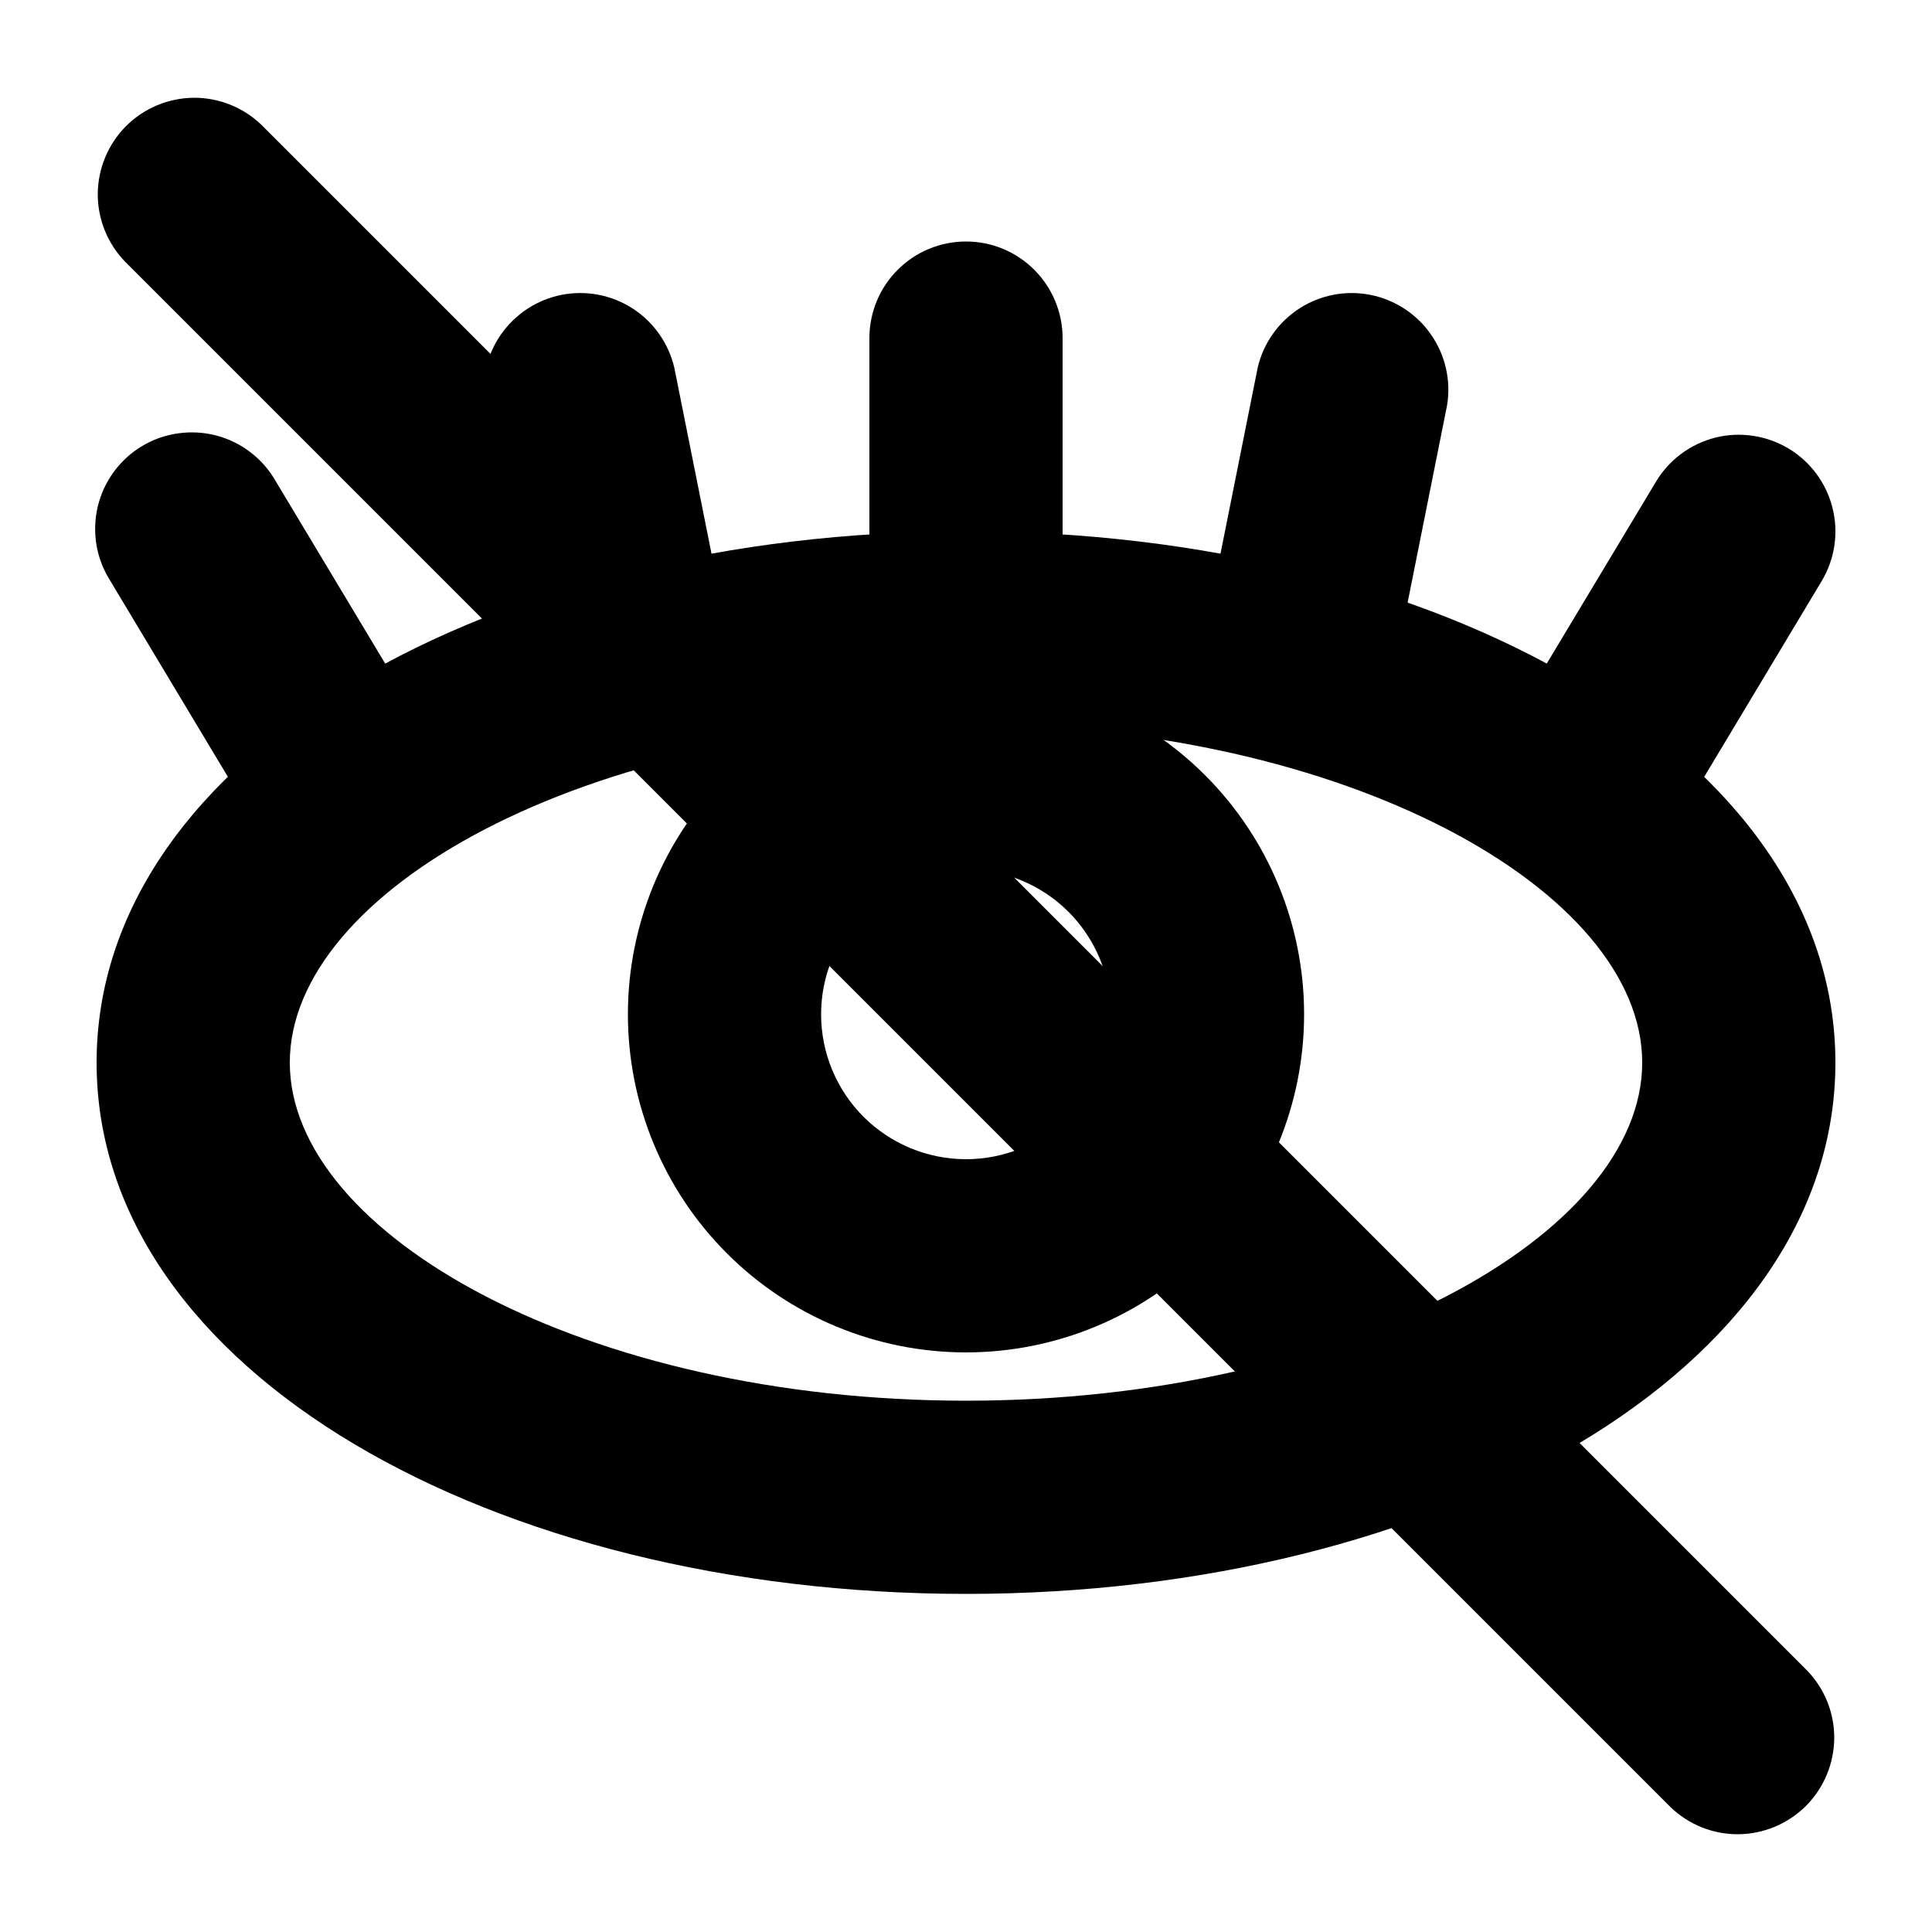 <svg width="20" height="20" viewBox="0 0 20 20" fill="none" xmlns="http://www.w3.org/2000/svg">
<path fill-rule="evenodd" clip-rule="evenodd" d="M10 16.5C14.897 16.5 19 14.192 19 11C19 7.808 14.897 5.5 10 5.5C5.103 5.5 1 7.808 1 11C1 14.192 5.103 16.5 10 16.5ZM10 7.5C13.94 7.5 17 9.222 17 11C17 12.778 13.94 14.5 10 14.5C6.06 14.5 3 12.778 3 11C3 9.222 6.06 7.5 10 7.5Z" fill="black"/>
<path d="M9 3.5C9 3.235 9.105 2.98 9.293 2.793C9.48 2.605 9.735 2.5 10 2.5C10.265 2.5 10.519 2.605 10.707 2.793C10.894 2.98 11 3.235 11 3.5V6.5C11 6.765 10.894 7.02 10.707 7.207C10.519 7.395 10.265 7.5 10 7.5C9.735 7.5 9.48 7.395 9.293 7.207C9.105 7.02 9 6.765 9 6.5V3.5ZM13.02 3.804C13.079 3.552 13.235 3.332 13.453 3.192C13.671 3.052 13.935 3.002 14.189 3.053C14.443 3.104 14.668 3.252 14.815 3.465C14.963 3.678 15.022 3.94 14.98 4.196L14.48 6.696C14.42 6.948 14.265 7.168 14.047 7.308C13.829 7.448 13.565 7.498 13.31 7.447C13.056 7.396 12.832 7.248 12.684 7.035C12.537 6.822 12.478 6.56 12.52 6.304L13.02 3.804ZM6.98 3.804C6.92 3.552 6.765 3.332 6.547 3.192C6.329 3.052 6.065 3.002 5.81 3.053C5.556 3.104 5.332 3.252 5.184 3.465C5.037 3.678 4.978 3.94 5.02 4.196L5.52 6.696C5.579 6.948 5.735 7.168 5.953 7.308C6.171 7.448 6.435 7.498 6.689 7.447C6.943 7.396 7.168 7.248 7.315 7.035C7.463 6.822 7.522 6.56 7.48 6.304L6.98 3.804ZM2.857 4.986C2.791 4.869 2.703 4.767 2.597 4.685C2.492 4.603 2.37 4.543 2.241 4.509C2.112 4.475 1.977 4.467 1.845 4.486C1.712 4.504 1.585 4.549 1.47 4.618C1.355 4.687 1.256 4.778 1.177 4.886C1.098 4.994 1.042 5.117 1.011 5.247C0.981 5.378 0.977 5.513 0.999 5.645C1.022 5.776 1.071 5.902 1.143 6.015L2.643 8.515C2.709 8.63 2.798 8.731 2.903 8.811C3.009 8.892 3.13 8.95 3.258 8.984C3.387 9.017 3.521 9.024 3.652 9.005C3.784 8.986 3.91 8.941 4.024 8.873C4.138 8.804 4.237 8.714 4.316 8.607C4.394 8.499 4.451 8.378 4.482 8.249C4.513 8.119 4.517 7.985 4.496 7.854C4.475 7.723 4.427 7.598 4.357 7.485L2.857 4.986ZM17.143 4.986C17.279 4.759 17.5 4.595 17.758 4.53C18.015 4.466 18.287 4.507 18.515 4.643C18.742 4.779 18.906 5.001 18.97 5.258C19.035 5.515 18.994 5.788 18.858 6.015L17.358 8.515C17.221 8.743 17 8.907 16.742 8.971C16.485 9.035 16.212 8.995 15.985 8.858C15.757 8.721 15.593 8.5 15.529 8.243C15.465 7.985 15.505 7.713 15.642 7.485L17.143 4.986Z" fill="black"/>
<path fill-rule="evenodd" clip-rule="evenodd" d="M10 14C10.928 14 11.819 13.631 12.475 12.975C13.131 12.319 13.5 11.428 13.5 10.5C13.5 9.572 13.131 8.681 12.475 8.025C11.819 7.369 10.928 7 10 7C9.072 7 8.181 7.369 7.525 8.025C6.869 8.681 6.5 9.572 6.5 10.5C6.5 11.428 6.869 12.319 7.525 12.975C8.181 13.631 9.072 14 10 14ZM10 9C10.398 9 10.779 9.158 11.061 9.439C11.342 9.721 11.5 10.102 11.5 10.5C11.5 10.898 11.342 11.279 11.061 11.561C10.779 11.842 10.398 12 10 12C9.602 12 9.221 11.842 8.939 11.561C8.658 11.279 8.5 10.898 8.5 10.5C8.5 10.102 8.658 9.721 8.939 9.439C9.221 9.158 9.602 9 10 9Z" fill="black"/>
<path d="M1.293 2.707C1.111 2.518 1.01 2.266 1.012 2.004C1.015 1.741 1.12 1.491 1.305 1.305C1.491 1.12 1.741 1.015 2.004 1.012C2.266 1.01 2.518 1.111 2.707 1.293L18.707 17.293C18.889 17.482 18.99 17.734 18.988 17.996C18.985 18.259 18.88 18.509 18.695 18.695C18.509 18.88 18.259 18.985 17.996 18.988C17.734 18.99 17.482 18.889 17.293 18.707L1.293 2.707Z" fill="black"/>
</svg>
